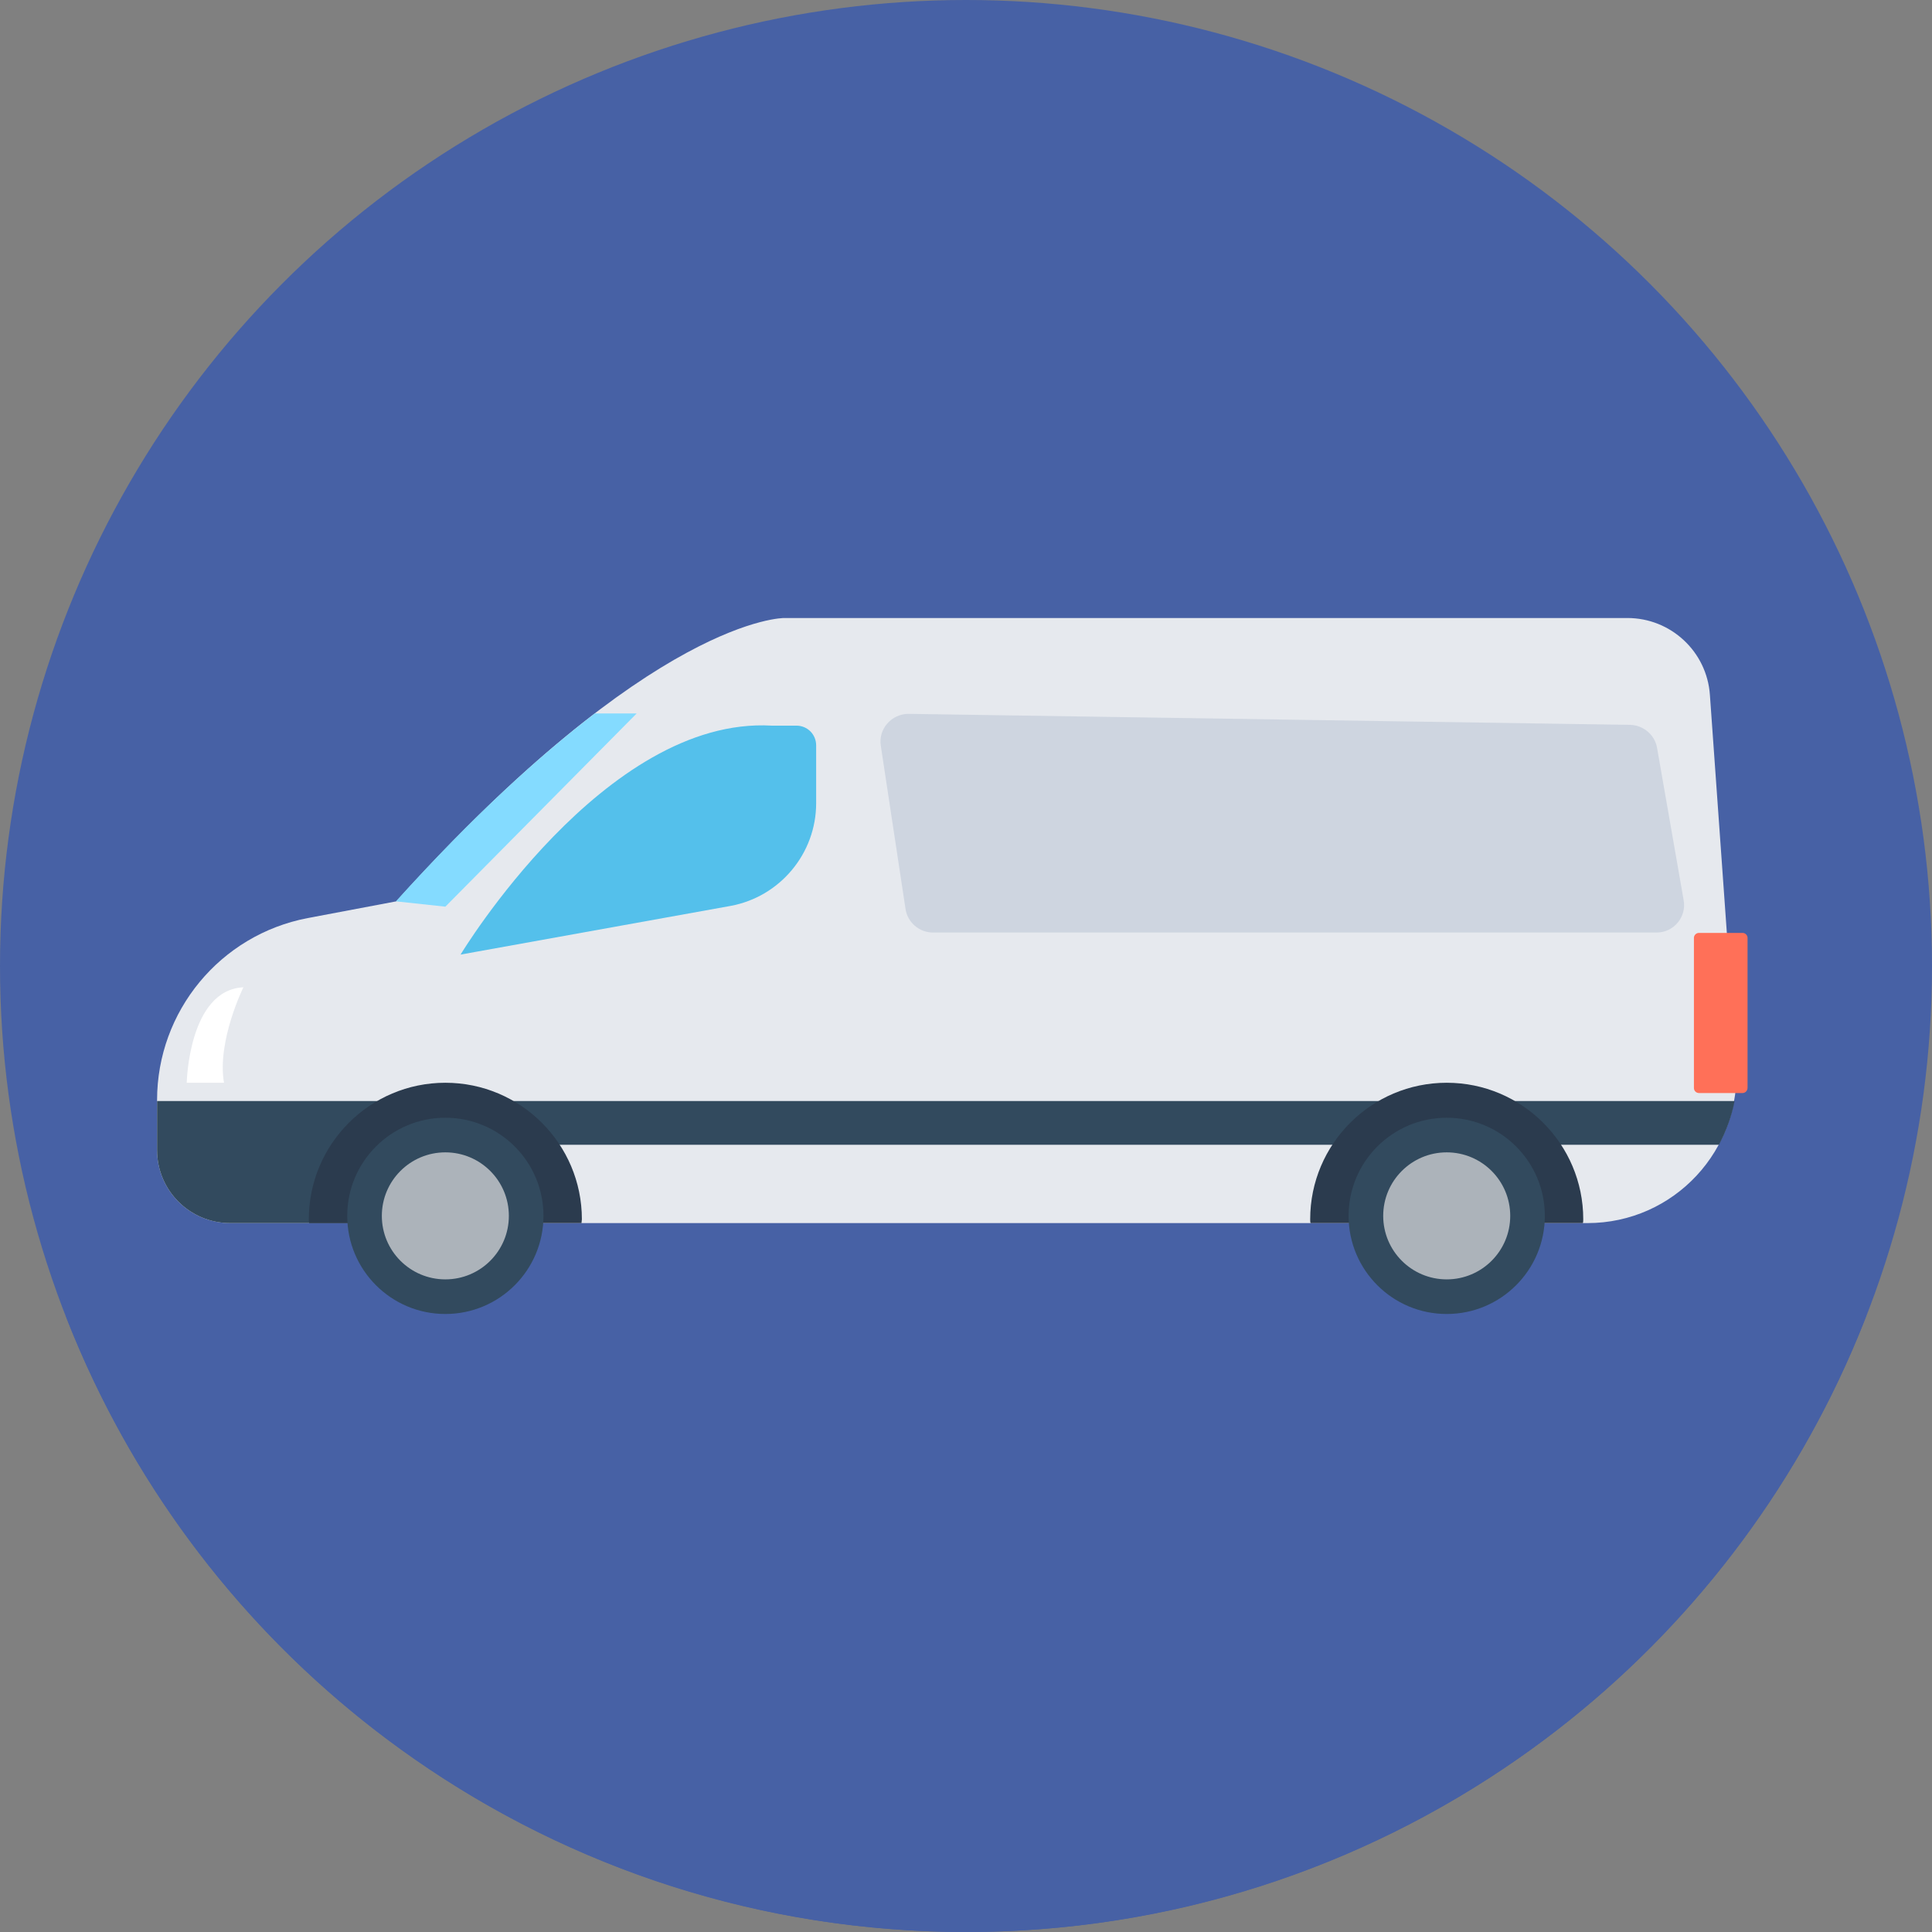 <?xml version="1.0" encoding="iso-8859-1"?>
<!-- Generator: Adobe Illustrator 19.0.0, SVG Export Plug-In . SVG Version: 6.00 Build 0)  -->
<svg version="1.1" id="Layer_1" xmlns="http://www.w3.org/2000/svg" xmlns:xlink="http://www.w3.org/1999/xlink" x="0px" y="0px"
	 viewBox="0 0 508 508" style="enable-background:new 0 0 508 508;" xml:space="preserve">
<rect x="0" y="0" width="508" height="508" fill="#808080" stroke="none"/>
<circle style="fill:#4761A5;" cx="254" cy="254" r="254"/>
<path style="fill:#4761A5;" d="M17.3,346C54.1,440.8,146.2,508,254,508s199.9-67.2,236.7-162H17.3z"/>
<path style="fill:#E6E9EE;" d="M41.3,289.3v13.1c0,10.6,8.6,19.2,19.2,19.2h356.9c22.8,0,40.7-19.3,39.1-42l-6.9-96.9
	c-0.8-11.4-10.3-20.2-21.7-20.2H206.2c0,0-34.5-0.4-102,74.5l-23.3,4.4C57.9,245.8,41.3,265.9,41.3,289.3z"/>
<path style="fill:#324A5E;" d="M109.4,301H452c1.9-3.6,3.3-7.4,4.1-11.5H41.3v12.9c0,10.6,8.6,19.2,19.2,19.2h48.8V301H109.4z"/>
<path style="fill:#2B3B4E;" d="M153,320.6c0-19.8-16.1-35.9-35.9-35.9s-35.9,16.1-35.9,35.9c0,0.4,0,0.7,0.1,1h71.6
	C152.9,321.3,153,320.9,153,320.6z"/>
<circle style="fill:#324A5E;" cx="117.1" cy="319.7" r="25.8"/>
<circle style="fill:#ACB3BA;" cx="117.1" cy="319.7" r="16.7"/>
<path style="fill:#2B3B4E;" d="M416.3,320.6c0-19.8-16.1-35.9-35.9-35.9s-35.9,16.1-35.9,35.9c0,0.4,0,0.7,0.1,1h71.6
	C416.3,321.3,416.3,320.9,416.3,320.6z"/>
<circle style="fill:#324A5E;" cx="380.4" cy="319.7" r="25.8"/>
<circle style="fill:#ACB3BA;" cx="380.4" cy="319.7" r="16.7"/>
<path style="fill:#84DBFF;" d="M167.4,187.6h-11c-14.4,11-31.8,26.7-52.3,49.4l13,1.4L167.4,187.6z"/>
<path style="fill:#54C0EB;" d="M121.1,251c0,0,37.8-62.7,81.8-60.2h6.5c2.9,0,5.2,2.3,5.2,5.2v15.2c0,13.2-9.5,24.6-22.5,27
	L121.1,251z"/>
<path style="fill:#CED5E0;" d="M231.6,196.1l6.5,42.9c0.5,3.5,3.6,6.2,7.2,6.2h190.3c4.5,0,7.9-4.1,7.1-8.5l-7-40.1
	c-0.6-3.4-3.6-5.9-7-6l-189.8-2.9C234.4,187.7,230.9,191.7,231.6,196.1z"/>
<path style="fill:#FF7058;" d="M458.2,287.4h-11.5c-0.7,0-1.3-0.6-1.3-1.3v-39.5c0-0.7,0.6-1.3,1.3-1.3h11.5c0.7,0,1.3,0.6,1.3,1.3
	V286C459.5,286.8,458.9,287.4,458.2,287.4z"/>
<path style="fill:#FFFFFF;" d="M64,259.6c0,0-7,14.2-5.1,25.1h-9.8C49.1,284.7,49.6,260.3,64,259.6z"/>
<g>
</g>
<g>
</g>
<g>
</g>
<g>
</g>
<g>
</g>
<g>
</g>
<g>
</g>
<g>
</g>
<g>
</g>
<g>
</g>
<g>
</g>
<g>
</g>
<g>
</g>
<g>
</g>
<g>
</g>
</svg>
